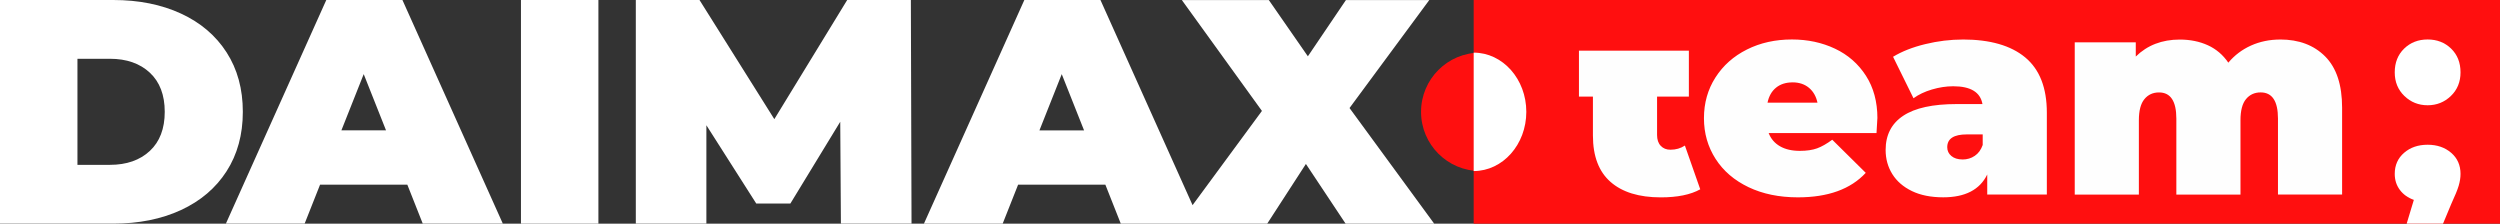 <svg width="190" height="17" viewBox="0 0 190 17" fill="none" xmlns="http://www.w3.org/2000/svg">
<rect x="0" y="0" width="190" height="17" fill="#333333" stroke="none"/>
<path d="M190 0H112V17H190V0Z" fill="#FF0F0F"/>
<path d="M112.5 13C114.985 13 117 10.985 117 8.5C117 6.015 114.985 4 112.5 4C110.015 4 108 6.015 108 8.5C108 10.985 110.015 13 112.5 13Z" fill="#FF0F0F"/>
<path d="M129.219 14.387C128.485 14.796 127.486 15 126.22 15C124.566 15 123.293 14.609 122.401 13.825C121.509 13.043 121.062 11.868 121.062 10.302V7.341H120V3.849H121.062H125.937H127.978H128.354V7.341H125.937V10.259C125.937 10.613 126.03 10.888 126.218 11.084C126.403 11.281 126.648 11.379 126.952 11.379C127.368 11.379 127.735 11.273 128.052 11.062L129.217 14.383L129.219 14.387ZM142.68 8.991C142.68 9.062 142.66 9.435 142.615 10.113H134.417C134.589 10.55 134.877 10.886 135.28 11.117C135.684 11.35 136.186 11.466 136.791 11.466C137.31 11.466 137.745 11.401 138.096 11.275C138.447 11.148 138.832 10.928 139.251 10.619L141.797 13.136C140.646 14.378 138.927 14.998 136.642 14.998C135.217 14.998 133.967 14.74 132.888 14.225C131.81 13.709 130.974 12.994 130.385 12.077C129.797 11.159 129.5 10.131 129.5 8.987C129.5 7.829 129.792 6.796 130.374 5.888C130.956 4.977 131.754 4.268 132.768 3.762C133.783 3.253 134.922 3 136.189 3C137.382 3 138.472 3.233 139.457 3.698C140.442 4.162 141.226 4.848 141.808 5.75C142.39 6.652 142.683 7.732 142.683 8.987L142.68 8.991ZM136.229 6.261C135.727 6.261 135.31 6.394 134.979 6.663C134.648 6.932 134.433 7.312 134.331 7.805H138.128C138.026 7.325 137.81 6.947 137.48 6.672C137.149 6.397 136.732 6.259 136.229 6.259V6.261ZM149.174 3.002C151.245 3.002 152.828 3.458 153.92 4.366C155.014 5.277 155.56 6.676 155.56 8.565V14.784H151.03V13.261C150.468 14.418 149.353 14.996 147.686 14.996C146.751 14.996 145.956 14.836 145.303 14.52C144.649 14.203 144.153 13.772 143.815 13.229C143.478 12.688 143.308 12.077 143.308 11.399C143.308 10.257 143.754 9.389 144.646 8.798C145.539 8.205 146.889 7.909 148.703 7.909H150.667C150.509 7.007 149.768 6.556 148.445 6.556C147.913 6.556 147.374 6.639 146.828 6.801C146.282 6.963 145.813 7.185 145.426 7.467L143.872 4.315C144.547 3.906 145.365 3.584 146.32 3.353C147.276 3.12 148.23 3.004 149.179 3.004L149.174 3.002ZM149.154 12.121C149.498 12.121 149.809 12.03 150.08 11.846C150.355 11.661 150.556 11.386 150.685 11.019V10.215H149.478C148.486 10.215 147.99 10.539 147.99 11.188C147.99 11.457 148.094 11.679 148.302 11.854C148.511 12.03 148.794 12.119 149.154 12.119V12.121ZM173.295 3.002C174.72 3.002 175.859 3.433 176.716 4.293C177.572 5.153 178 6.45 178 8.185V14.787H173.126V9.011C173.126 7.685 172.686 7.023 171.809 7.023C171.35 7.023 170.978 7.192 170.697 7.532C170.416 7.869 170.276 8.407 170.276 9.14V14.789H165.402V9.013C165.402 7.687 164.962 7.025 164.086 7.025C163.626 7.025 163.254 7.194 162.976 7.534C162.695 7.872 162.554 8.409 162.554 9.142V14.791H157.68V3.218H162.319V4.297C163.195 3.438 164.31 3.007 165.662 3.007C166.453 3.007 167.164 3.151 167.798 3.44C168.43 3.729 168.949 4.171 169.352 4.762C169.828 4.197 170.403 3.764 171.078 3.46C171.753 3.158 172.494 3.004 173.3 3.004L173.295 3.002Z" fill="#FEFEFE"/>
<path d="M0 0H8.605C10.551 0 12.267 0.345 13.755 1.032C15.244 1.719 16.401 2.705 17.221 3.982C18.044 5.26 18.455 6.766 18.455 8.498C18.455 10.23 18.042 11.736 17.221 13.013C16.401 14.291 15.244 15.274 13.755 15.964C12.267 16.651 10.549 16.996 8.605 16.996H0V0H0ZM8.355 12.528C9.618 12.528 10.63 12.175 11.386 11.472C12.141 10.77 12.52 9.778 12.52 8.498C12.52 7.218 12.141 6.226 11.386 5.523C10.63 4.821 9.618 4.467 8.355 4.467H5.886V12.528H8.355ZM30.959 14.034H24.325L23.152 16.996H17.167L24.798 0H30.585L38.215 16.996H32.129L30.957 14.034H30.959ZM29.338 9.907L27.642 5.633L25.946 9.907H29.338ZM39.593 0.002H45.479V16.998H39.593V0.002ZM63.909 16.998L63.859 9.253L60.069 15.468H57.475L53.685 9.519V16.996H48.322V0H53.162L58.849 9.055L64.387 0H69.226L69.276 16.996H63.913L63.909 16.998ZM84.01 14.036H77.376L76.203 16.998H70.219L77.849 0.002H83.636L91.267 16.998H85.18L84.008 14.036H84.01ZM82.389 9.909L80.693 5.635L78.997 9.909H82.389ZM102.267 17L99.249 12.46L96.307 17H89.598L95.907 8.43L89.821 0.004H96.431L99.398 4.279L102.291 0.004H108.626L102.564 8.21L109 17H102.267Z" fill="white"/>
<path fill-rule="evenodd" clip-rule="evenodd" d="M112 8.5V4C114.21 4 116 6.014 116 8.5C116 10.984 114.21 13 112 13V8.5Z" fill="white"/>
<path d="M184.499 11C185.219 11 185.815 11.205 186.289 11.613C186.763 12.022 187 12.556 187 13.215C187 13.499 186.953 13.799 186.862 14.11C186.77 14.42 186.58 14.888 186.291 15.511L185.67 17H182.906L183.452 15.191C183 15.03 182.645 14.777 182.387 14.43C182.129 14.083 182 13.678 182 13.215C182 12.558 182.237 12.022 182.711 11.613C183.185 11.203 183.781 11 184.501 11H184.499Z" fill="white"/>
<path d="M184.5 8C183.81 8 183.219 7.764 182.732 7.293C182.243 6.822 182 6.224 182 5.501C182 4.757 182.239 4.156 182.716 3.693C183.193 3.231 183.789 3 184.5 3C185.211 3 185.807 3.231 186.284 3.693C186.761 4.156 187 4.757 187 5.501C187 6.224 186.757 6.822 186.268 7.293C185.779 7.764 185.19 8 184.5 8Z" fill="white"/>
</svg>
